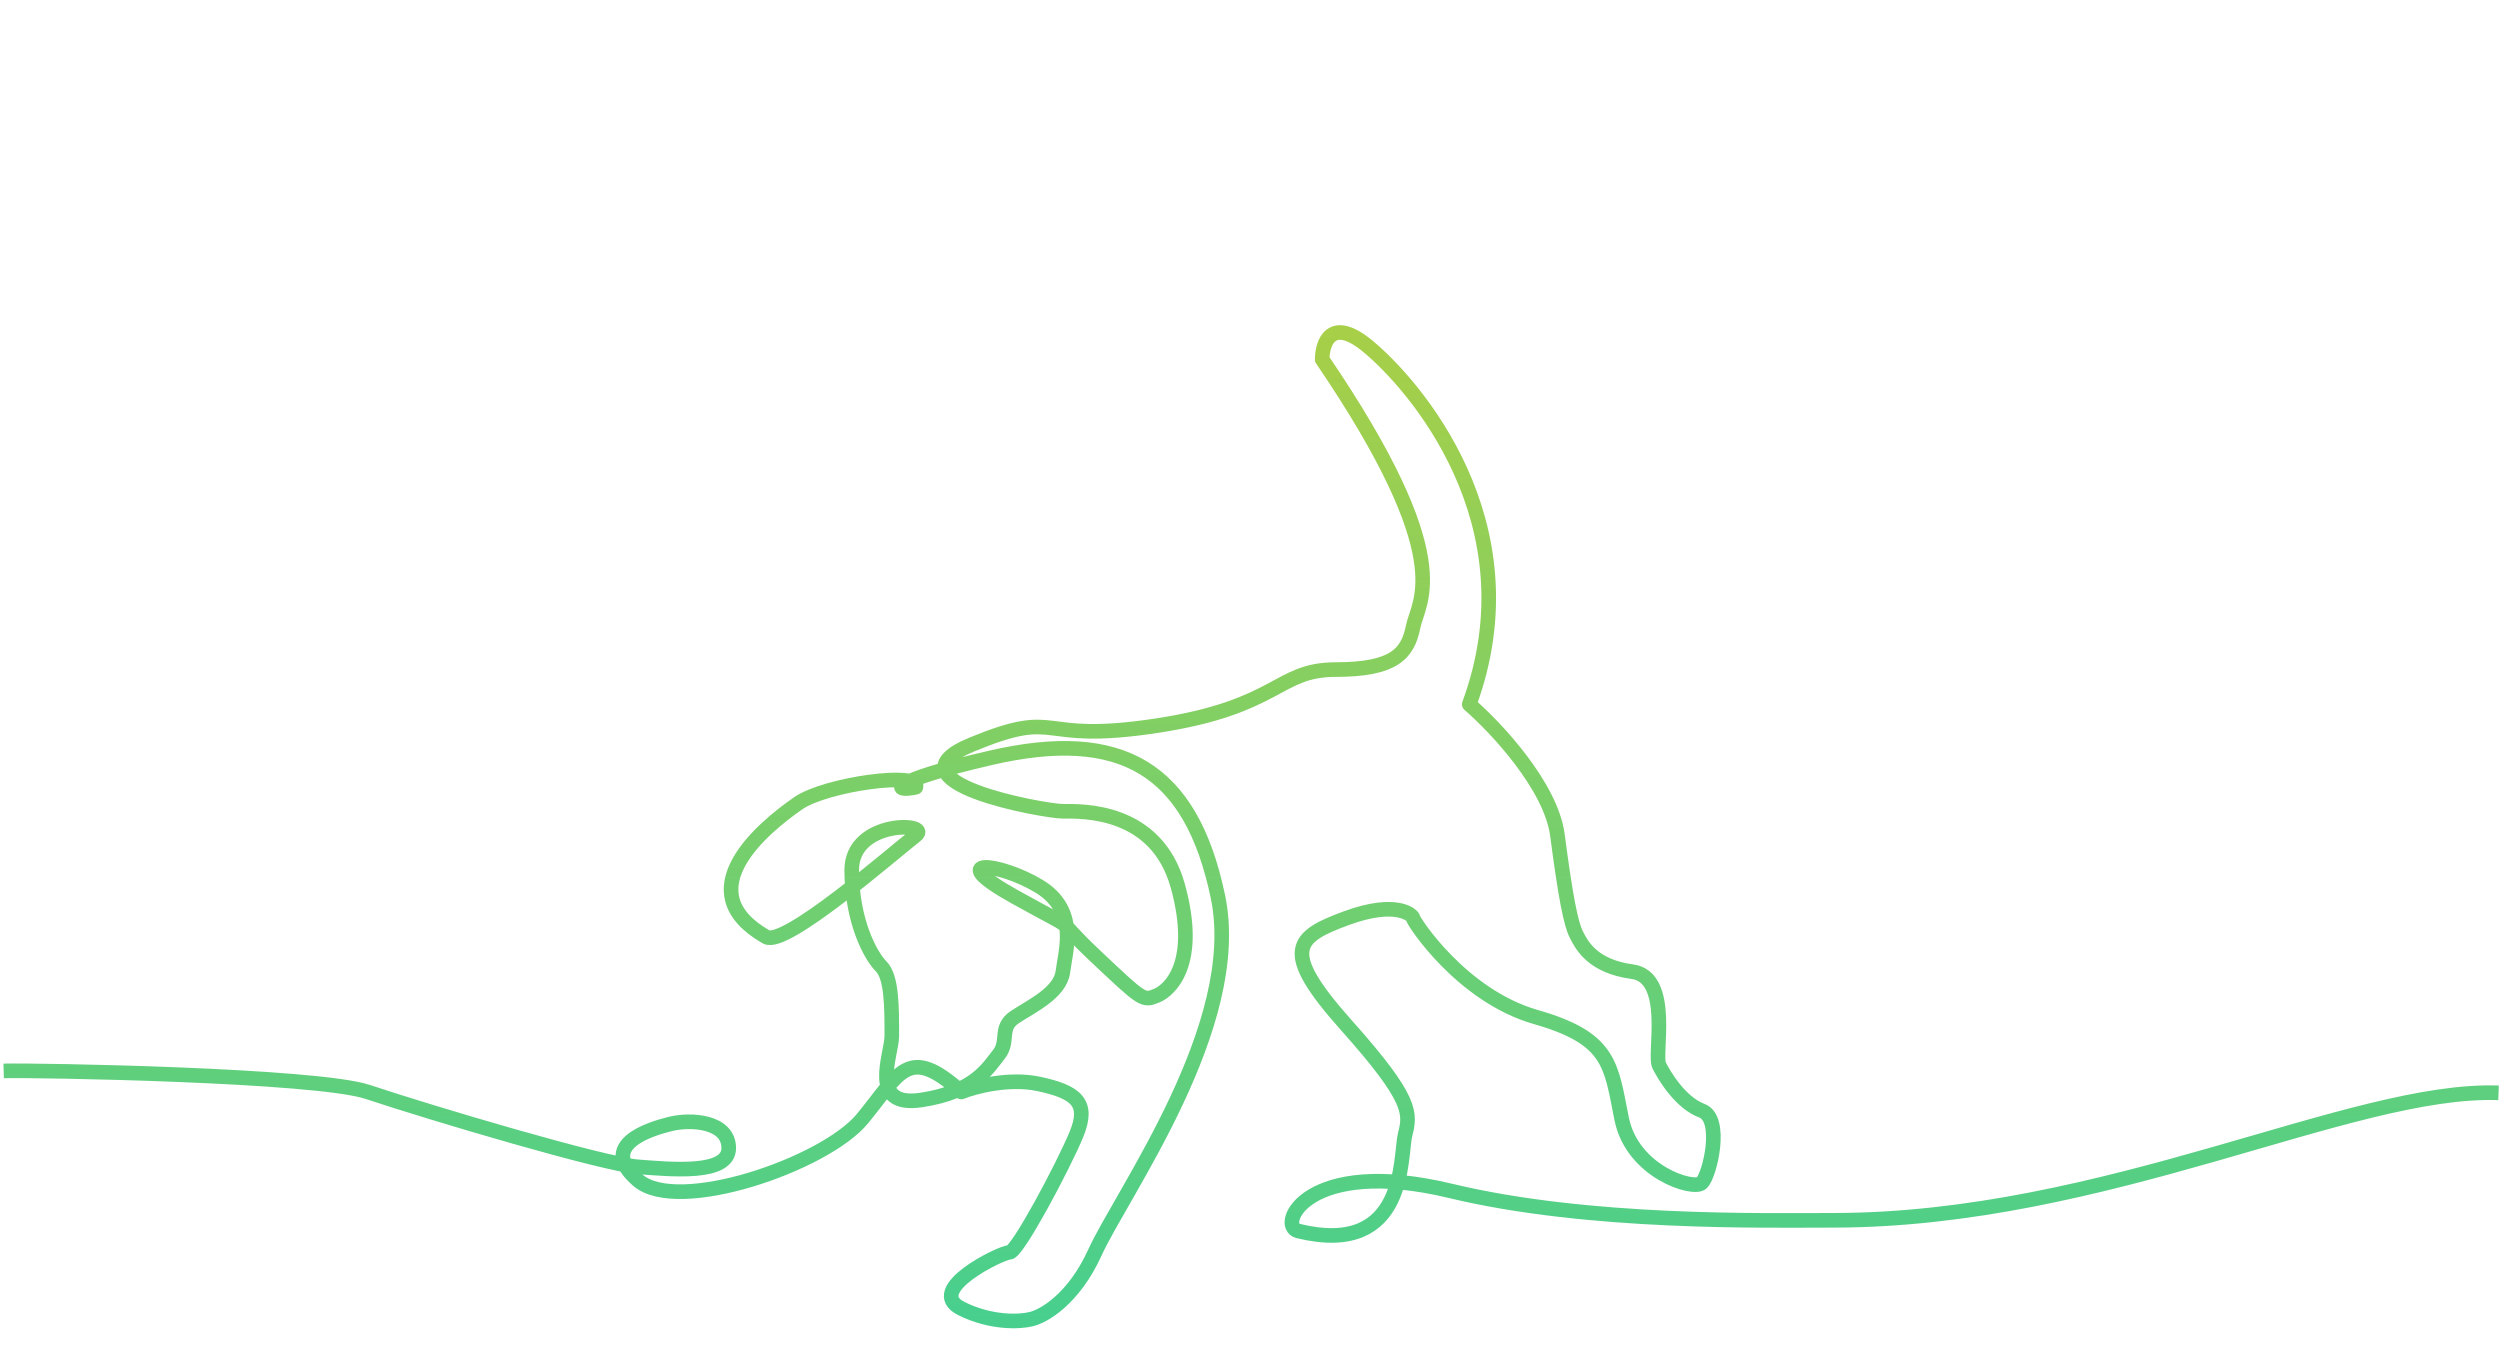 <svg width="342" height="186" viewBox="0 0 342 186" fill="none" xmlns="http://www.w3.org/2000/svg">
<path d="M0.5 146.5C4.889 146.378 43.298 147.04 50.319 149.381C59.096 152.307 82.502 159.256 87.256 159.621C92.011 159.987 99.691 160.719 99.691 157.061C99.691 153.404 94.571 153.039 91.645 153.77C88.719 154.501 81.771 156.696 87.256 161.45C92.742 166.204 112.856 159.256 117.976 153.039C123.096 146.821 124.194 142.797 131.508 149.381C133.336 148.65 138.018 147.408 142.114 148.285C147.234 149.381 149.062 150.845 147.234 155.233C145.405 159.621 139.188 171.325 138.091 171.325C136.994 171.325 126.388 176.445 131.508 179.005C135.604 181.053 139.554 180.833 141.016 180.468C142.723 180.102 146.868 177.761 149.794 171.325C153.451 163.279 170.274 140.239 166.616 122.685C162.959 105.131 153.451 99.531 135.531 103.668C121.268 106.96 121.999 108.423 125.291 107.691C126.022 105.497 113.003 107.252 109.199 109.885C104.445 113.177 93.839 121.901 104.811 128.171C107.371 129.634 121.999 116.834 125.291 114.274C127.545 112.52 116.514 112.08 116.514 119.028C116.514 125.977 119.074 130.731 120.536 132.194C121.999 133.657 121.999 137.68 121.999 141.702C121.999 144.34 118.708 151.578 126.022 150.48C133.336 149.381 135.165 146.091 136.628 144.262C138.091 142.434 136.628 140.605 138.822 139.142C141.016 137.68 145.039 135.851 145.405 132.925C145.771 130 147.599 124.514 142.114 121.222C136.628 117.931 128.948 117.199 138.822 122.685C148.696 128.171 143.211 124.514 149.794 130.731C156.376 136.948 156.376 136.948 158.205 136.217C160.034 135.485 164.056 131.828 161.131 121.222C158.205 110.617 147.965 110.982 145.405 110.982C142.845 110.982 120.536 106.96 132.971 101.84C145.405 96.72 141.382 101.84 158.205 99.28C175.028 96.72 174.662 91.6 182.708 91.6C190.754 91.6 192.582 89.405 193.314 85.748C194.045 82.091 199.531 76.605 180.879 49.177C180.879 46.861 182.123 43.252 187.096 47.348C193.314 52.468 210.136 71.486 200.994 96.354C204.651 99.524 212.184 107.545 213.062 114.274C214.159 122.685 214.891 126.343 215.622 127.805C216.354 129.268 217.816 132.194 223.302 132.925C228.788 133.657 226.228 144.263 226.959 145.725C227.691 147.188 229.885 150.847 232.811 151.943C235.736 153.039 233.908 160.72 232.811 161.817C231.714 162.914 223.302 160.352 221.839 153.039C220.376 145.725 220.376 142.068 210.136 139.142C199.896 136.217 193.314 125.977 193.314 125.611C193.314 125.245 191.119 123.051 184.171 125.611C177.222 128.171 175.028 130 184.171 140.24C193.314 150.48 192.948 152.307 192.216 155.233C191.485 158.16 192.582 172.057 177.588 168.4C174.662 167.686 178.685 158.16 198.434 162.914C217.362 167.471 241.384 166.937 250.731 166.937C288.034 166.937 321.686 148.769 341.8 149.5" stroke="url(#paint0_linear_2000_20794)" stroke-width="2" stroke-linejoin="round"/>
<defs>
<linearGradient id="paint0_linear_2000_20794" x1="171.15" y1="45.487" x2="171.15" y2="180.707" gradientUnits="userSpaceOnUse">
<stop stop-color="#A7CF48"/>
<stop offset="1" stop-color="#48CF8E"/>
</linearGradient>
</defs>
</svg>
